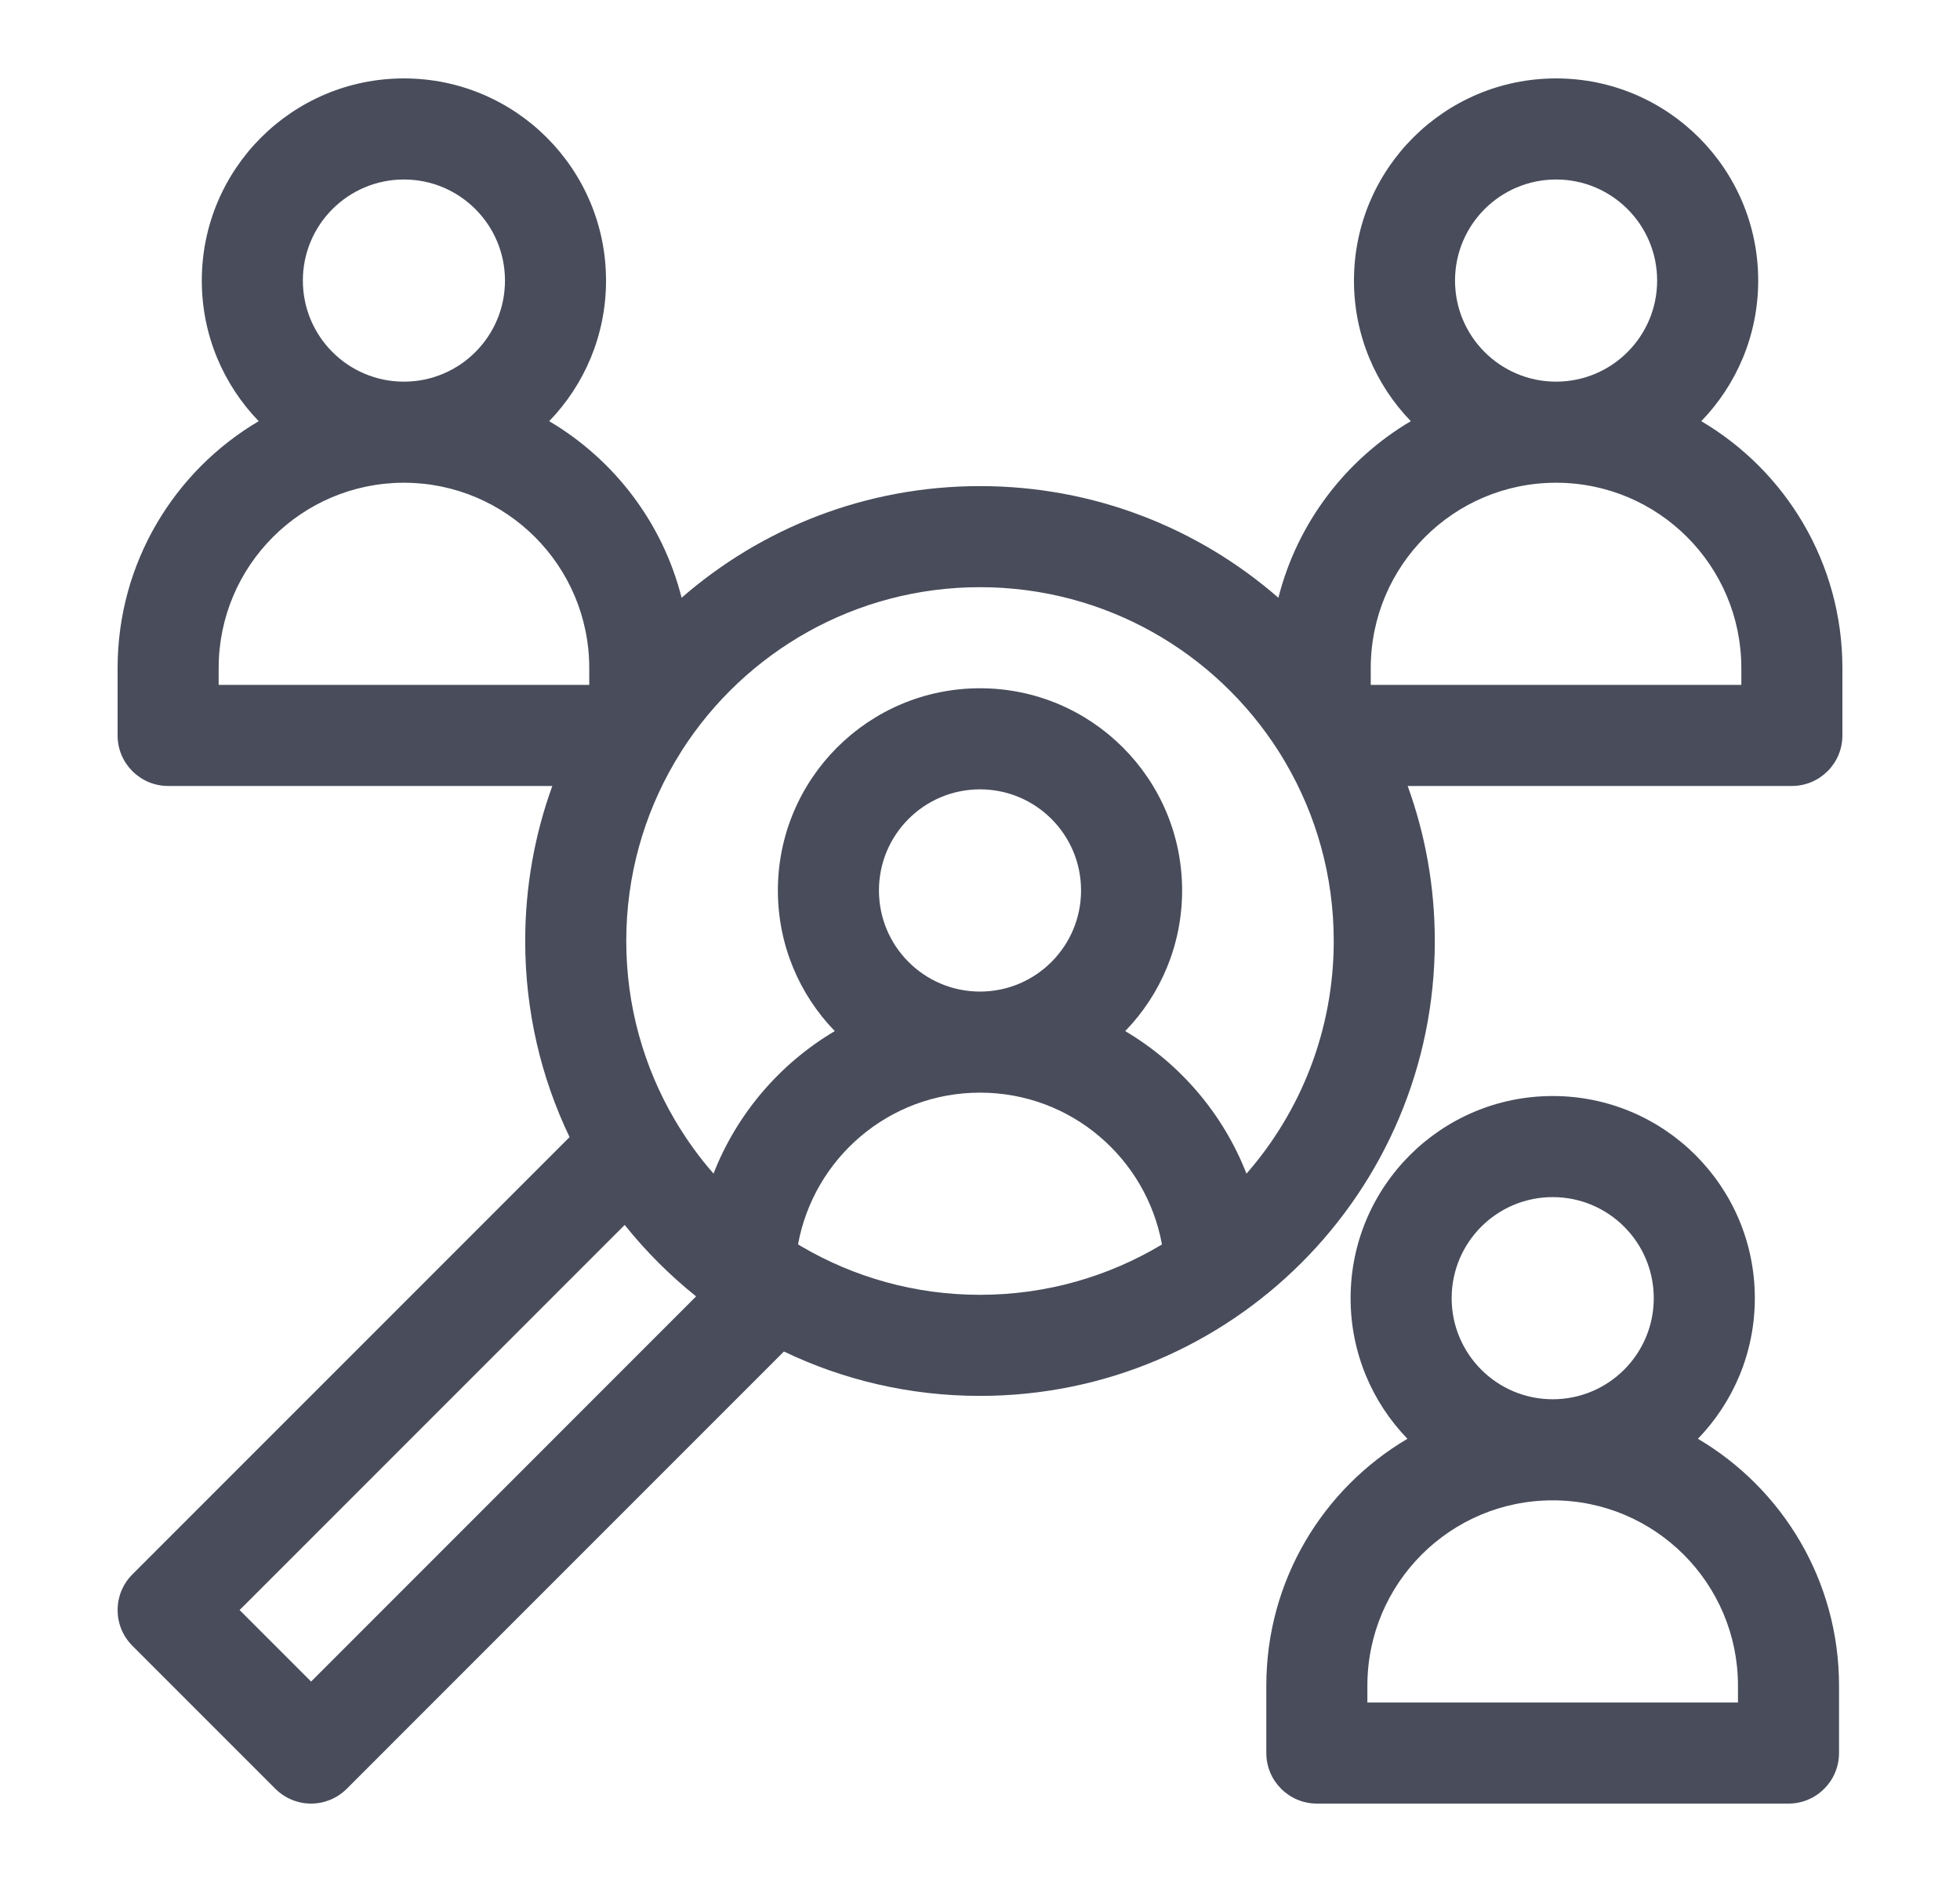 <svg width="25" height="24" viewBox="0 0 25 24" fill="none" xmlns="http://www.w3.org/2000/svg">
<path fill-rule="evenodd" clip-rule="evenodd" d="M3.968 23C4.138 23 4.302 22.932 4.423 22.811L9.999 17.235C10.756 17.598 11.604 17.801 12.5 17.801C15.704 17.801 18.301 15.204 18.301 12C18.301 11.306 18.179 10.64 17.955 10.023H22.855C23.211 10.023 23.5 9.735 23.5 9.379V8.52C23.5 7.179 22.777 6.006 21.7 5.371C22.149 4.907 22.426 4.275 22.426 3.578C22.426 2.154 21.271 1 19.848 1C18.424 1 17.27 2.154 17.27 3.578C17.27 4.275 17.546 4.907 17.995 5.371C17.167 5.86 16.548 6.666 16.306 7.623C15.288 6.736 13.957 6.199 12.5 6.199C11.043 6.199 9.712 6.736 8.694 7.623C8.452 6.666 7.833 5.86 7.005 5.371C7.454 4.907 7.73 4.275 7.73 3.578C7.73 2.154 6.576 1 5.152 1C3.728 1 2.574 2.154 2.574 3.578C2.574 4.275 2.851 4.907 3.3 5.371C2.223 6.006 1.5 7.179 1.5 8.52V9.379C1.5 9.735 1.789 10.023 2.145 10.023H7.045C6.821 10.64 6.699 11.306 6.699 12C6.699 12.896 6.902 13.744 7.265 14.501L1.689 20.077C1.437 20.328 1.437 20.736 1.689 20.988L3.512 22.811C3.633 22.932 3.797 23 3.968 23ZM8.879 16.532C8.543 16.263 8.237 15.957 7.968 15.621L3.056 20.532L3.968 21.444L8.879 16.532ZM8.604 14.276C8.213 13.608 7.988 12.83 7.988 12C7.988 11.169 8.213 10.391 8.605 9.722C8.608 9.717 8.611 9.712 8.614 9.707C8.644 9.657 8.673 9.609 8.702 9.563C8.703 9.562 8.704 9.561 8.704 9.56C9.507 8.314 10.907 7.488 12.5 7.488C14.098 7.488 15.502 8.319 16.304 9.573C16.331 9.616 16.359 9.66 16.386 9.707C16.389 9.712 16.392 9.717 16.395 9.722C16.787 10.39 17.012 11.169 17.012 12C17.012 13.136 16.592 14.174 15.899 14.967C15.6 14.202 15.051 13.562 14.352 13.149C14.802 12.685 15.078 12.053 15.078 11.355C15.078 9.932 13.924 8.777 12.5 8.777C11.076 8.777 9.922 9.932 9.922 11.355C9.922 12.053 10.198 12.685 10.648 13.149C9.949 13.562 9.4 14.202 9.101 14.966C8.918 14.758 8.755 14.531 8.613 14.291C8.61 14.286 8.607 14.281 8.604 14.276ZM14.821 15.87C14.143 16.277 13.349 16.512 12.5 16.512C11.67 16.512 10.892 16.287 10.224 15.896C10.219 15.893 10.214 15.89 10.209 15.887C10.199 15.881 10.189 15.875 10.179 15.869C10.38 14.77 11.339 13.936 12.494 13.934L12.5 13.934L12.506 13.934C13.661 13.936 14.621 14.77 14.821 15.87ZM3.863 3.578C3.863 4.289 4.438 4.865 5.148 4.867L5.152 4.867L5.156 4.867C5.866 4.865 6.441 4.289 6.441 3.578C6.441 2.866 5.864 2.289 5.152 2.289C4.44 2.289 3.863 2.866 3.863 3.578ZM5.152 6.156L5.157 6.156C6.46 6.159 7.516 7.216 7.516 8.52V8.734H2.789V8.52C2.789 7.216 3.845 6.159 5.148 6.156L5.152 6.156ZM18.559 3.578C18.559 4.29 19.136 4.867 19.848 4.867C20.56 4.867 21.137 4.29 21.137 3.578C21.137 2.866 20.56 2.289 19.848 2.289C19.136 2.289 18.559 2.866 18.559 3.578ZM12.495 12.645C11.785 12.642 11.211 12.066 11.211 11.355C11.211 10.643 11.788 10.066 12.5 10.066C13.212 10.066 13.789 10.643 13.789 11.355C13.789 12.066 13.215 12.642 12.505 12.645L12.5 12.645L12.495 12.645ZM17.484 8.52V8.734H22.211V8.52C22.211 7.214 21.153 6.156 19.848 6.156C18.542 6.156 17.484 7.214 17.484 8.52Z" fill="#484C5B"/>
<path fill-rule="evenodd" clip-rule="evenodd" d="M16.152 22.355C16.152 22.711 16.441 23 16.797 23H22.812C23.169 23 23.457 22.711 23.457 22.355V21.496C23.457 20.155 22.734 18.983 21.657 18.348C22.106 17.884 22.383 17.252 22.383 16.555C22.383 15.131 21.229 13.977 19.805 13.977C18.381 13.977 17.227 15.131 17.227 16.555C17.227 17.252 17.503 17.884 17.952 18.348C16.875 18.983 16.152 20.155 16.152 21.496V22.355ZM19.805 19.133H19.804C18.499 19.133 17.441 20.191 17.441 21.496V21.711H22.168V21.496C22.168 20.191 21.11 19.133 19.805 19.133ZM18.516 16.555C18.516 17.267 19.093 17.844 19.805 17.844C20.517 17.844 21.094 17.267 21.094 16.555C21.094 15.843 20.517 15.266 19.805 15.266C19.093 15.266 18.516 15.843 18.516 16.555Z" fill="#484C5B"/>
</svg>
